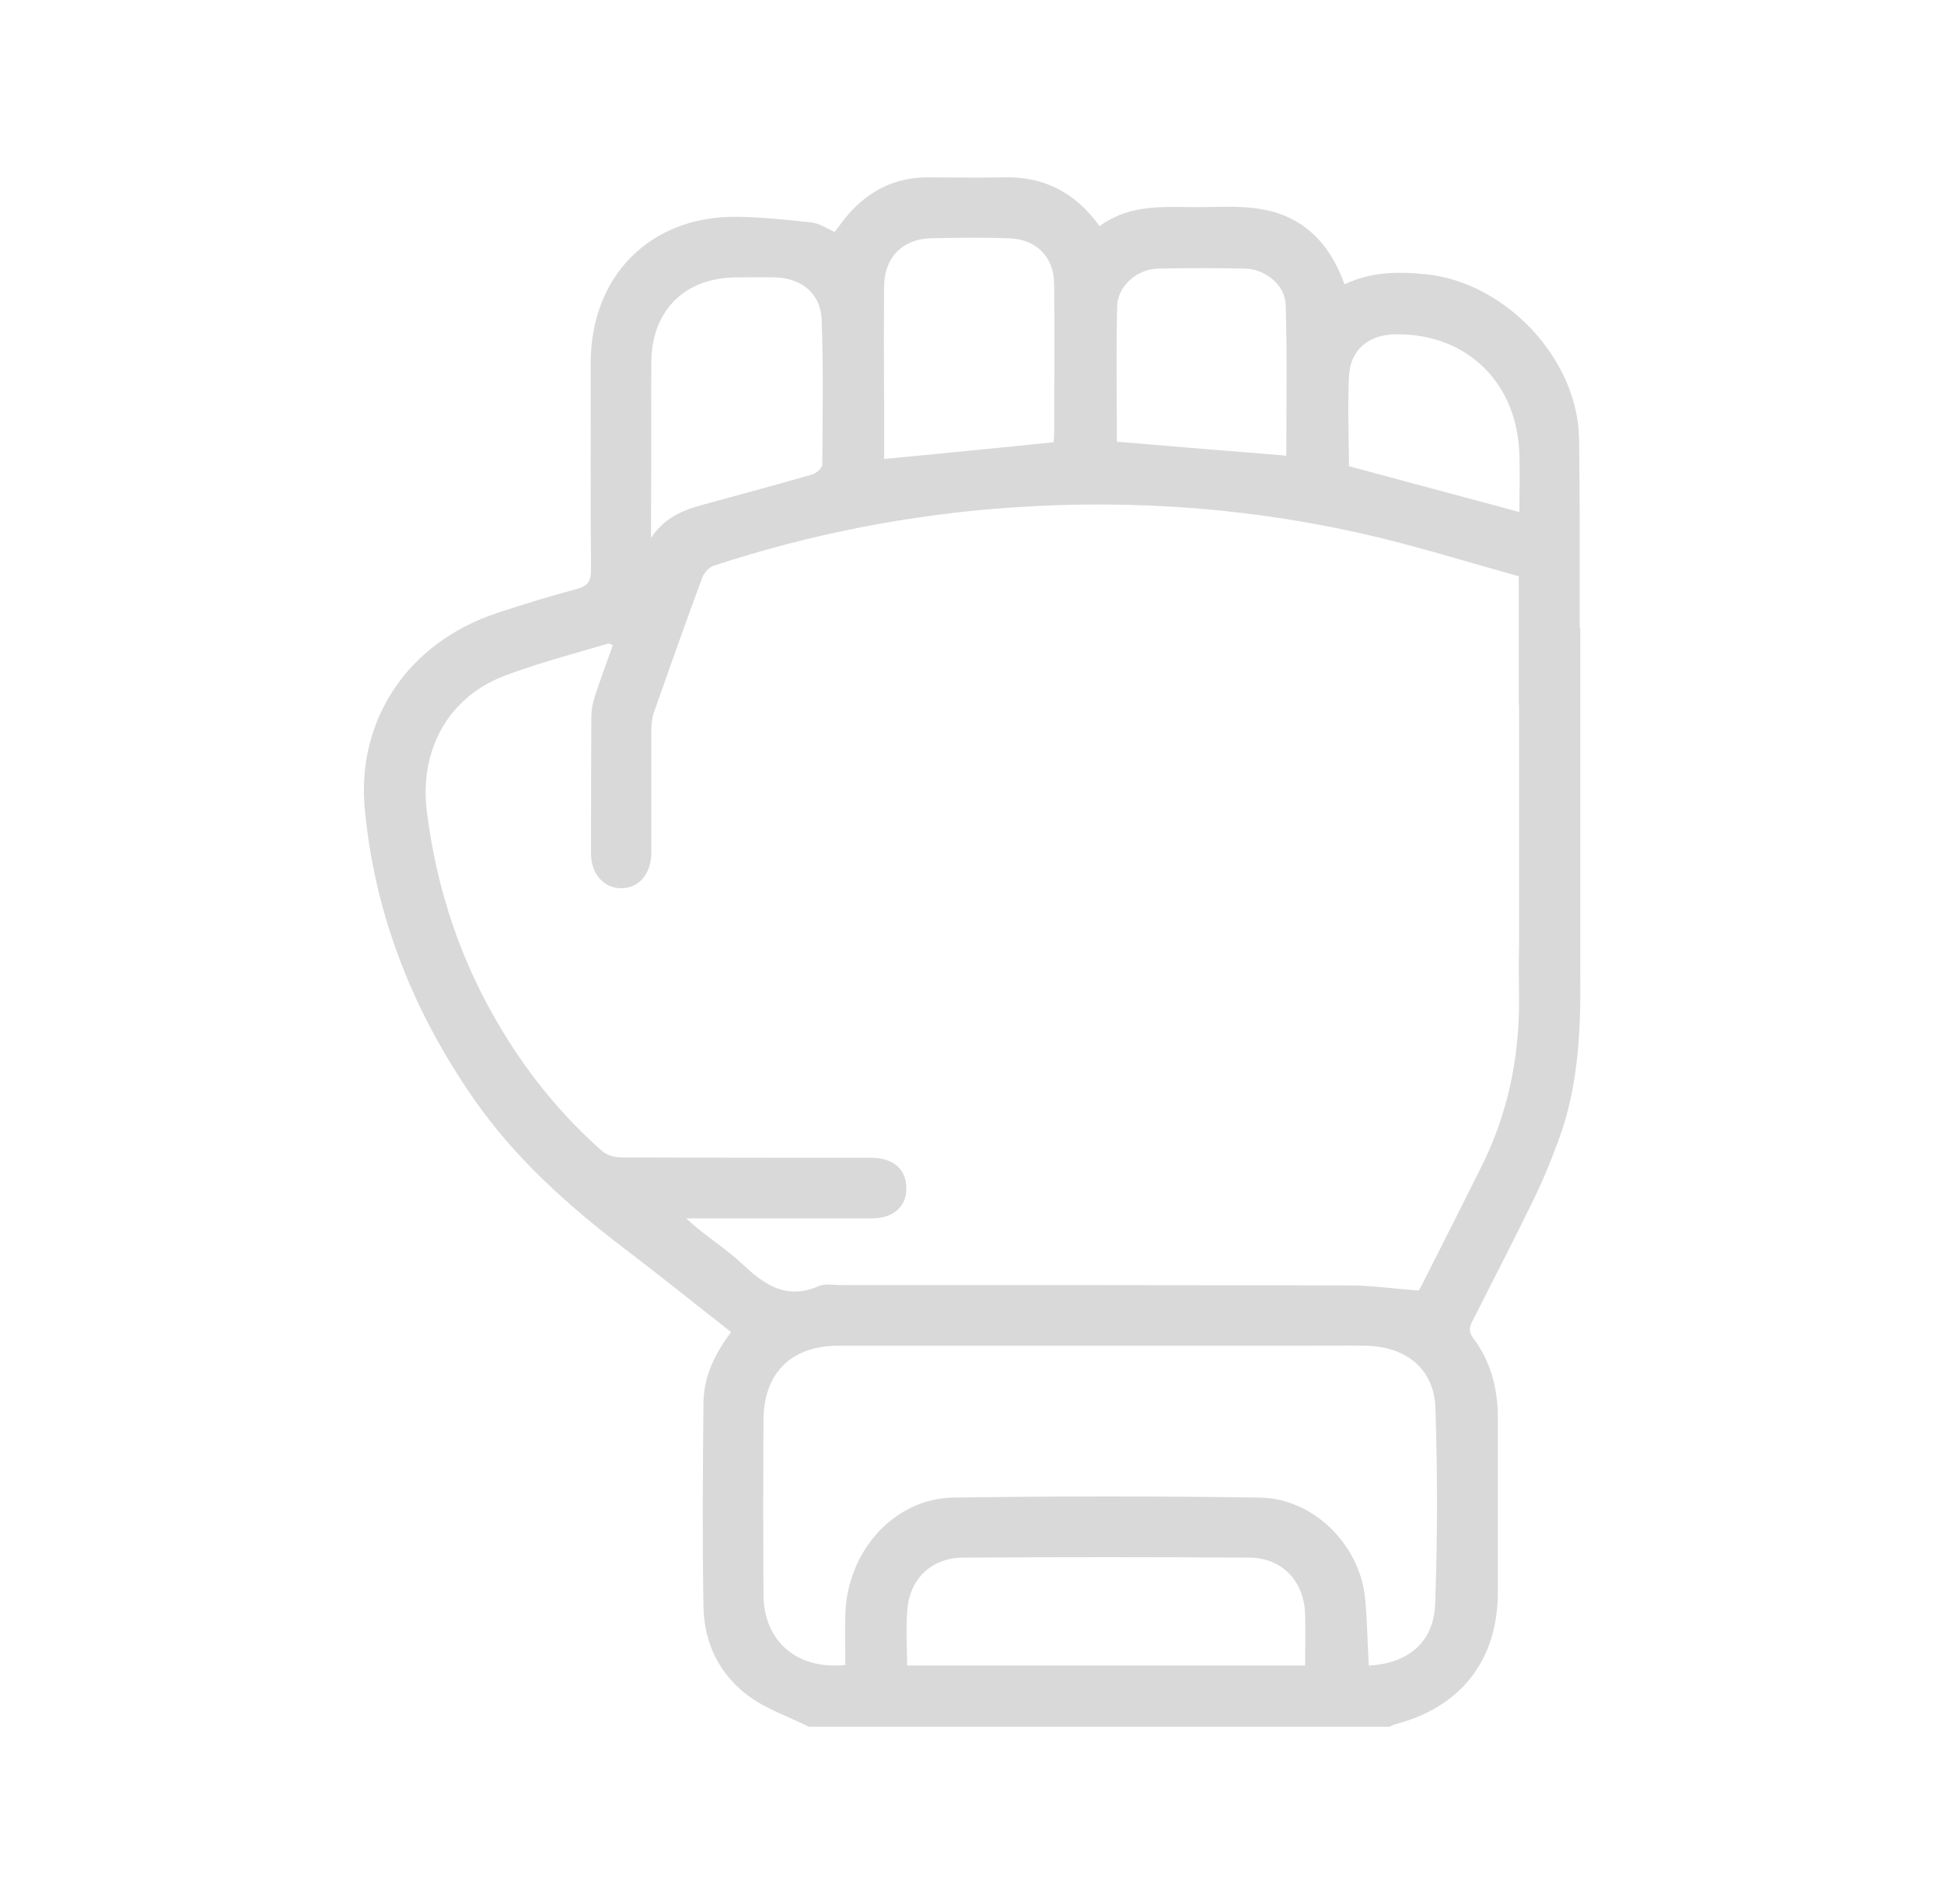 <?xml version="1.0" encoding="utf-8"?>
<!-- Generator: Adobe Illustrator 26.2.1, SVG Export Plug-In . SVG Version: 6.00 Build 0)  -->
<svg version="1.1" id="a" xmlns="http://www.w3.org/2000/svg" xmlns:xlink="http://www.w3.org/1999/xlink" x="0px" y="0px"
	 viewBox="0 0 641.4 628.1" style="enable-background:new 0 0 641.4 628.1;" xml:space="preserve">
<style type="text/css">
	.st0{fill:#D9D9D9;}
</style>
<path class="st0" d="M521.4,207.2h-0.2c0-20.8,0.1-41.6-0.2-62.3c-0.3-26.4-24.1-51.6-50.2-54.4c-9.4-1-18.4-0.9-27.2,3.3
	c-4.8-13.6-13.7-22.5-27.4-24.8c-8.1-1.4-16.6-0.5-24.9-0.7c-10-0.2-19.9-0.1-28.5,6.3c-8-11.1-18.4-16.5-31.8-16.1
	c-8.3,0.2-16.6,0-24.9,0c-10.6,0-19.3,4.3-26.2,12.2c-1.6,1.8-3,3.9-4.5,5.8c-2.6-1.1-5-2.8-7.5-3.1c-8.4-0.9-16.8-1.8-25.2-1.9
	c-28.3-0.1-47.7,19.6-47.8,48c0,22.8-0.1,45.6,0.1,68.4c0,3.5-0.8,5.3-4.4,6.3c-9,2.4-17.8,5.1-26.6,8
	c-29.3,9.7-46.6,35.2-43.6,65.2c3.4,34.8,15.9,66.2,35.8,94.9c13.5,19.5,30.9,35.1,49.6,49.4c11.9,9,23.5,18.4,35.4,27.7
	c-5.3,7.1-9,14.6-9.1,23.2c-0.2,22.5-0.4,44.9,0,67.4c0.2,12,5.3,22.5,15.1,29.6c5.9,4.3,13.1,6.7,19.7,10h191.5
	c0.6-0.3,1.2-0.6,1.8-0.8c21.8-5.6,34-21.2,34-43.6c0-19.1,0-38.2,0-57.4c0-9.5-2.2-18.5-8-26.2c-1.8-2.3-1.4-4-0.2-6.2
	c6.6-13,13.3-26,19.7-39.1c3.2-6.5,6-13.3,8.5-20.1c6.6-17.8,7.4-36.3,7.2-54.8C521.4,283.3,521.4,245.2,521.4,207.2L521.4,207.2z
	 M445.1,124c0.4-8.4,6.2-13.4,14.7-13.7c23-0.7,40,14.8,41.4,37.8c0.4,6.9,0.1,13.9,0.1,20.8c-18.9-5.1-37.5-10.1-56.2-15.1
	C445,143.9,444.6,133.9,445.1,124L445.1,124z M368.6,101c0.2-6.7,6.5-12.2,13.4-12.4c9.6-0.2,19.3-0.2,28.9,0
	c6.6,0.2,13.1,5.4,13.3,11.9c0.5,16.5,0.2,33.1,0.2,49.8c-18.7-1.5-36.9-3-55.9-4.6C368.5,130.8,368.2,115.9,368.6,101L368.6,101z
	 M291.7,94.6c0-9.5,5.9-15.7,15.3-16c8.6-0.2,17.3-0.3,25.9,0c9.1,0.3,14.9,6.2,14.9,15.2c0.2,16.6,0,33.2,0,49.8
	c0,0.8-0.1,1.6-0.2,2.3c-18.7,1.9-37,3.7-55.9,5.5c0-7.2,0-14.1,0-21C291.6,118.5,291.6,106.5,291.7,94.6L291.7,94.6z M214.9,119.5
	c0.1-17.1,11-27.9,28.1-28c4.3,0,8.6-0.1,12.9,0c8.6,0.3,14.9,5.4,15.2,14c0.6,15.9,0.3,31.9,0.2,47.8c0,1.1-2,2.8-3.3,3.2
	c-11.8,3.4-23.6,6.6-35.4,9.8c-6.6,1.8-12.9,3.9-17.8,11.1v-4.6C214.9,155,214.8,137.3,214.9,119.5L214.9,119.5z M430.6,549.4H299.3
	c0-6.5-0.5-12.7,0.1-18.7c0.9-10.1,8.1-16.8,18.2-16.9c31.6-0.2,63.2-0.2,94.7,0c10.7,0.1,17.9,7.7,18.3,18.5
	C430.8,537.9,430.6,543.5,430.6,549.4L430.6,549.4z M473.5,529.3c-0.5,12.5-9.1,19.5-21.9,20.1c-0.4-7.4-0.5-14.8-1.2-22.2
	c-1.7-17.6-17.1-33-34.7-33.2c-33.7-0.5-67.4-0.5-101.2,0c-19.5,0.3-35,17.7-35.6,38.5c-0.2,5.5,0,10.9,0,16.7
	c-15.9,1.7-26.9-7.8-27-23.1c-0.1-19.1-0.1-38.2,0-57.4c0-15.7,9-24.8,24.8-24.8c52,0,104,0,156,0c6,0,12-0.1,17.9,0
	c13.4,0.3,22.5,7.6,23,20.5C474.3,486.1,474.3,507.7,473.5,529.3L473.5,529.3z M501.2,330.4c0,19.2-3.9,37.5-12.6,54.8
	c-6.5,13-13.1,26.1-19.7,39.1c-0.4,0.8-1,1.6-0.9,1.4c-8.2-0.6-15.6-1.7-23-1.7c-55.9-0.1-111.7-0.1-167.6-0.1
	c-2.5,0-5.3-0.6-7.4,0.4c-10.4,4.5-17.7-0.4-24.8-7.1c-4.6-4.3-9.9-7.9-14.8-11.8c-1.1-0.9-2.1-1.8-4-3.5h6c18.4,0,36.9,0,55.4,0
	c7.4,0,11.8-4.5,11.2-10.9c-0.5-5.8-4.6-9-11.5-9.1c-27.4,0-54.9,0-82.3-0.1c-2.1,0-4.8-0.6-6.3-1.9c-13.2-11.6-24.2-25-33.3-40.1
	c-13.5-22.3-21.6-46.4-24.8-72.4c-2.4-19.9,7-37.4,25.7-44.5c11.1-4.2,22.7-7.2,34.1-10.6c0.4-0.1,0.9,0.2,1.6,0.5
	c-2,5.6-4,11-5.8,16.5c-0.8,2.3-1.3,4.8-1.3,7.3c-0.1,15-0.1,29.9-0.1,44.9c0,6.7,4.1,11.4,9.8,11.5c5.9,0.1,10.1-4.7,10.1-11.8
	c0-13.5,0-26.9,0-40.4c0-1.8,0.2-3.7,0.7-5.4c5.3-15,10.6-30,16.1-44.9c0.6-1.6,2.3-3.4,3.8-3.9c32-10.5,64.8-16.9,98.3-19.2
	c40.9-2.8,81.3,0.3,121.1,9.9c15.5,3.8,30.8,8.5,46.2,12.8c0,14.5,0,27.9,0,41.4c0,0.5,0,0.9,0.1,1.4c0,26.3,0,52.6,0,79v0
	C501,318.1,501.2,324.2,501.2,330.4L501.2,330.4z"/>
</svg>
